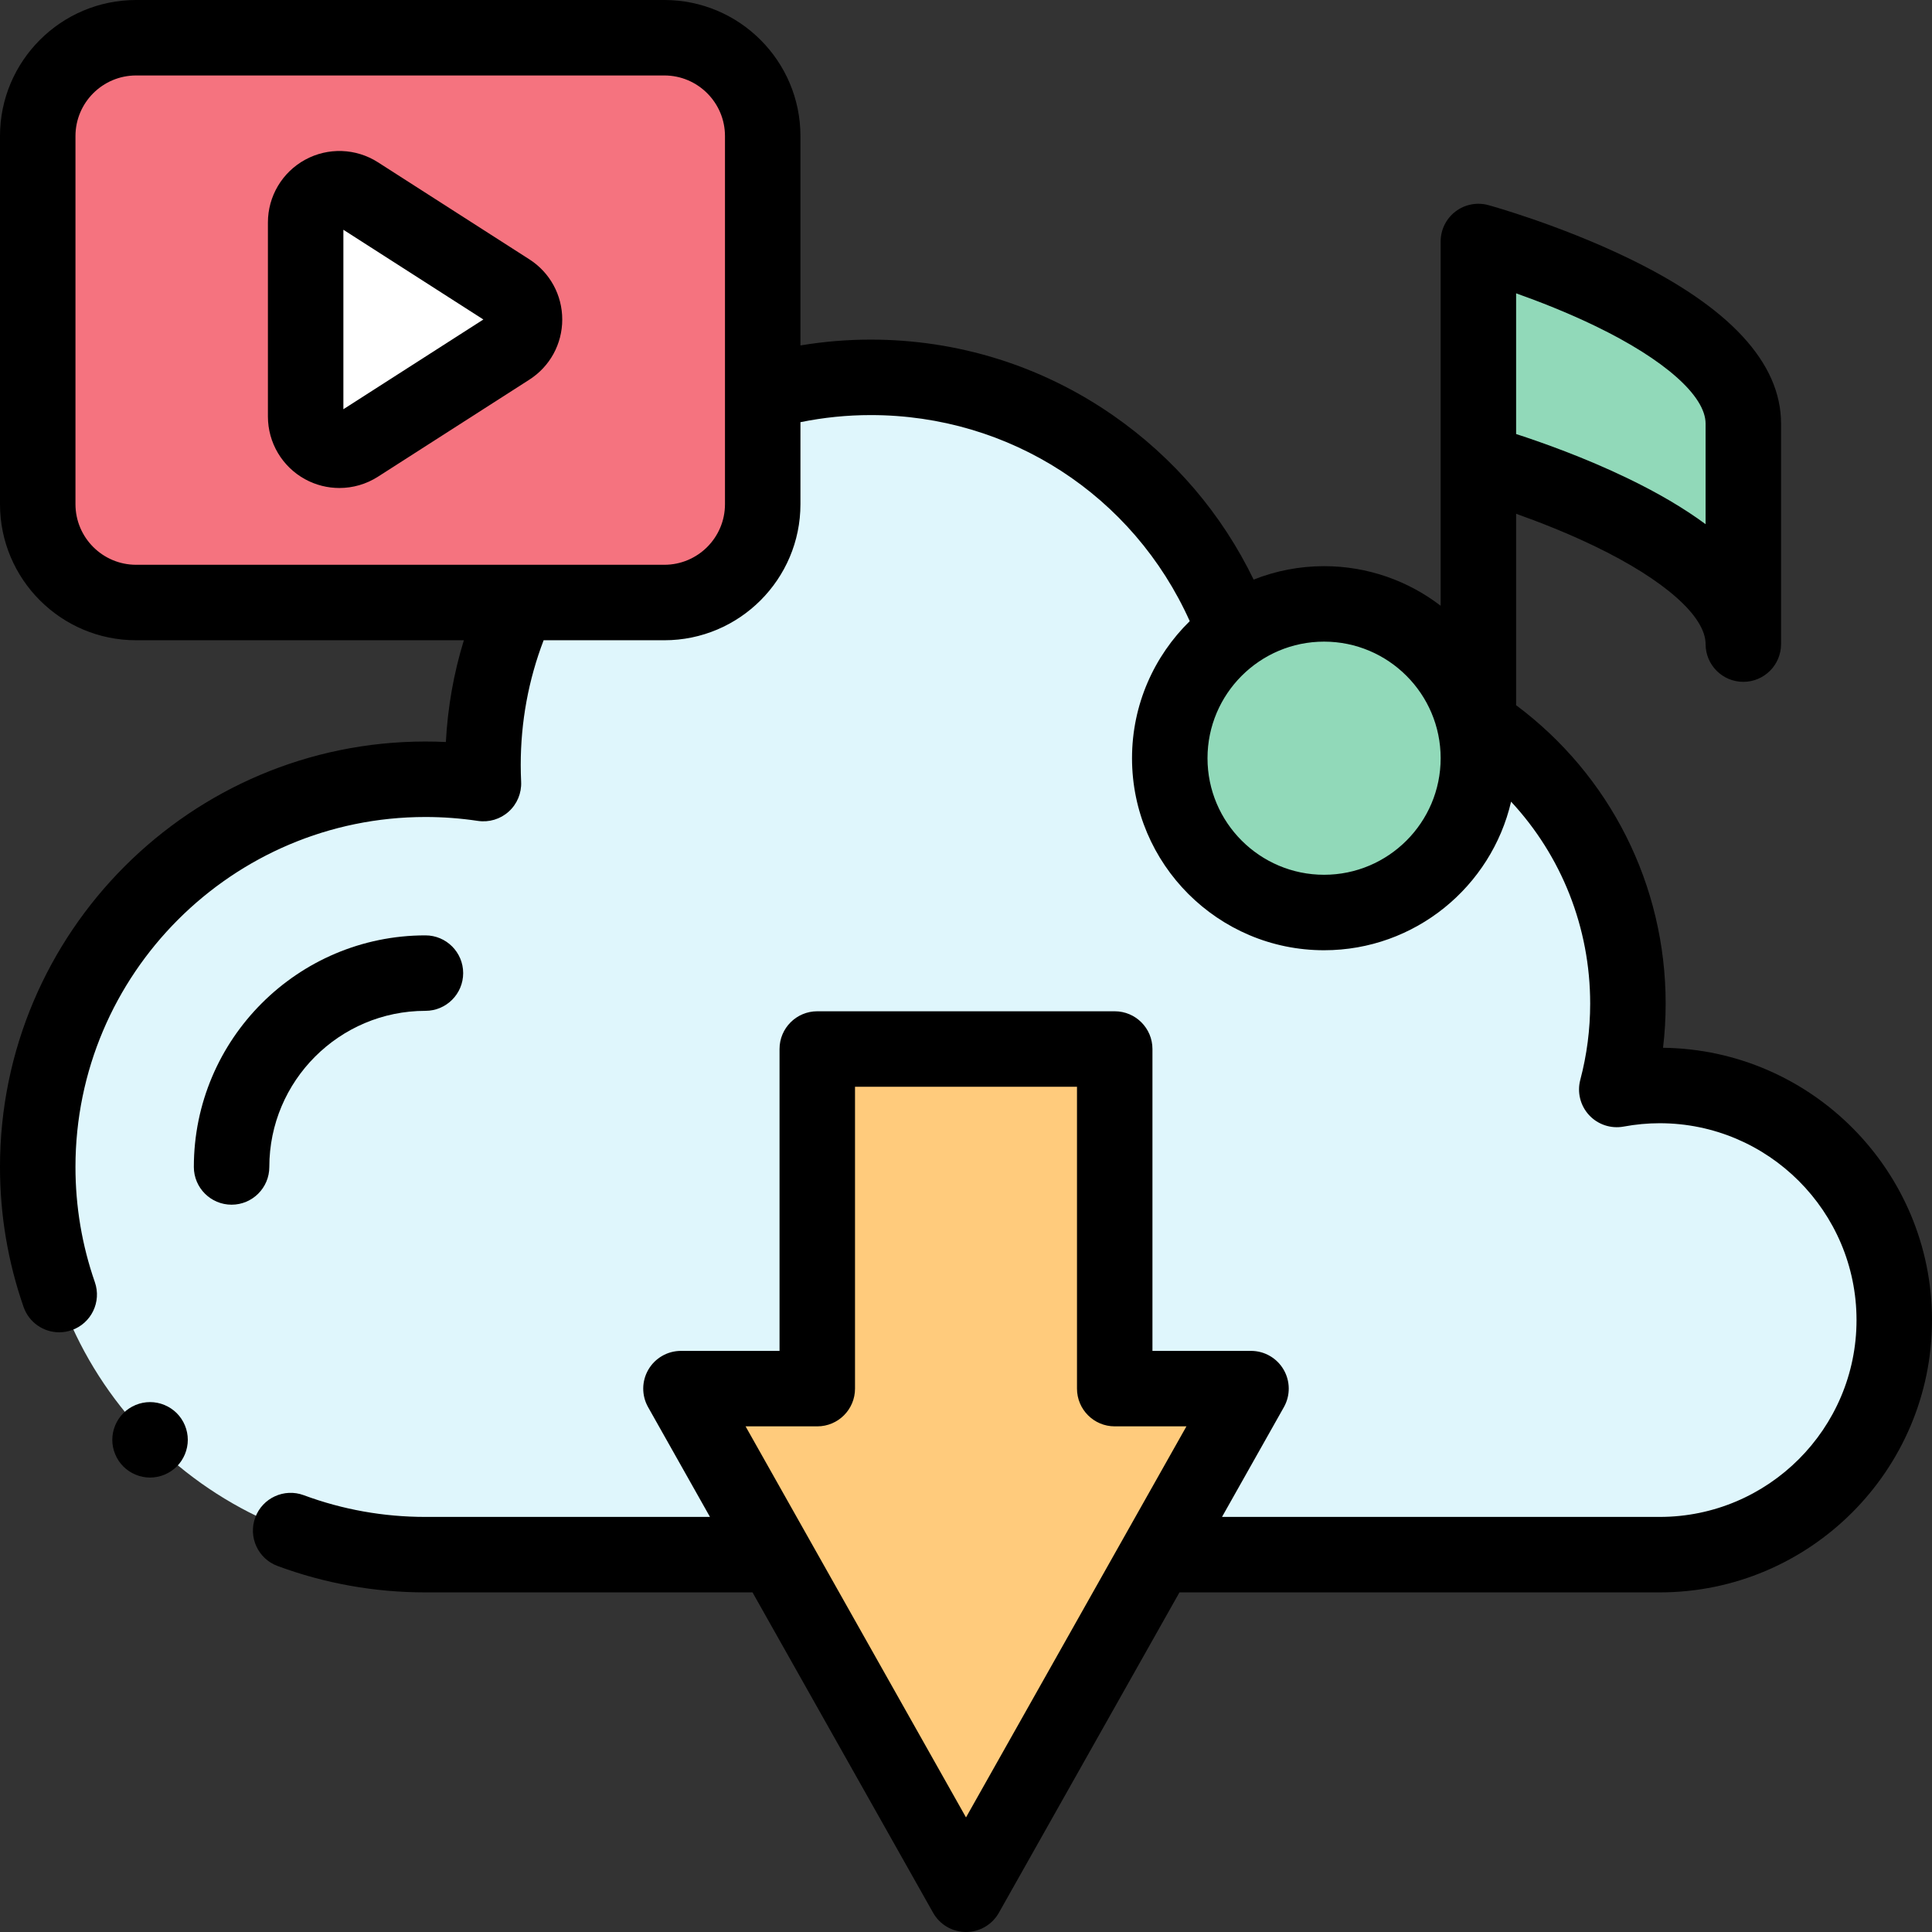 <svg xmlns="http://www.w3.org/2000/svg" version="1.1" xmlns:xlink="http://www.w3.org/1999/xlink" xmlns:svgjs="http://svgjs.com/svgjs" width="512" height="512" x="0" y="0" viewBox="0 0 512 512" style="enable-background:new 0 0 512 512" xml:space="preserve" class=""><rect x="0" y="0" width="512" height="512" fill="#333333" stroke="none"/><g><path xmlns="http://www.w3.org/2000/svg" id="XMLID_3192_" d="m439.833 412c34.334 0 62.167-27.833 62.167-62.167s-27.833-62.167-62.167-62.167c-3.886 0-7.682.374-11.37 1.056 1.923-7.264 2.953-14.891 2.953-22.76 0-48.992-39.716-88.708-88.708-88.708-4.14 0-8.213.29-12.202.839-11.043-44.836-51.515-78.093-99.761-78.093-56.745 0-102.745 46-102.745 102.745 0 1.647.043 3.283.119 4.911-5.016-.753-10.149-1.146-15.375-1.146-56.744 0-102.744 46.001-102.744 102.745s46 102.745 102.745 102.745z" fill="#dff6fc" data-original="#dff6fc"></path><path xmlns="http://www.w3.org/2000/svg" id="XMLID_3189_" d="m462 170.695c0-28.932-70.214-48.272-70.214-48.272v-58.423s70.214 19.34 70.214 48.272z" fill="#91d9b9" data-original="#91d9b9"></path><circle xmlns="http://www.w3.org/2000/svg" id="XMLID_3186_" cx="350.893" cy="200.932" fill="#91d9b9" r="40.893" data-original="#91d9b9"></circle><path xmlns="http://www.w3.org/2000/svg" id="XMLID_3183_" d="m176.065 159.672h-140.003c-14.394 0-26.062-11.668-26.062-26.062v-97.548c0-14.394 11.668-26.062 26.062-26.062h140.003c14.394 0 26.062 11.668 26.062 26.062v97.548c0 14.394-11.668 26.062-26.062 26.062z" fill="#f5737f" data-original="#f5737f"></path><path xmlns="http://www.w3.org/2000/svg" id="XMLID_3180_" d="m134.883 92.198-40.115 25.713c-5.952 3.814-13.768-.459-13.768-7.529v-51.425c0-7.069 7.816-11.343 13.768-7.529l40.115 25.713c5.489 3.518 5.489 11.539 0 15.057z" fill="#ffffff" data-original="#ffffff"></path><path xmlns="http://www.w3.org/2000/svg" id="XMLID_2081_" d="m180.467 368 75.533 134 75.533-134h-36.12v-90h-6.568-65.69-6.569v90z" fill="#ffcb7c" data-original="#ffcb7c"></path><path xmlns="http://www.w3.org/2000/svg" id="XMLID_630_" d="m440.724 277.673c.461-3.879.692-7.79.692-11.71 0-31.398-14.694-60.465-39.63-79.077v-50.73c6.037 2.144 13.55 5.074 20.989 8.67 18.3 8.844 29.225 18.515 29.225 25.869 0 5.523 4.478 10 10 10s10-4.477 10-10v-58.423c0-16.168-13.717-30.971-40.769-43.996-18.158-8.742-36.037-13.71-36.79-13.917-3.012-.827-6.233-.204-8.715 1.687-2.483 1.891-3.94 4.833-3.94 7.955v33.757 24.666 38.103c-8.573-6.571-19.282-10.488-30.894-10.488-6.588 0-12.88 1.272-18.664 3.561-8.425-17.408-21.151-32.324-37.196-43.481-18.925-13.162-41.155-20.119-64.287-20.119-6.257 0-12.487.523-18.618 1.542v-55.48c0-19.885-16.178-36.062-36.063-36.062h-140.001c-19.885 0-36.063 16.177-36.063 36.062v97.548c0 19.885 16.178 36.062 36.063 36.062h86.866c-2.683 8.735-4.28 17.752-4.768 26.967-1.807-.086-3.613-.129-5.416-.129-62.168 0-112.745 50.577-112.745 112.745 0 12.716 2.104 25.2 6.251 37.105 1.438 4.127 5.307 6.713 9.443 6.713 1.091 0 2.201-.181 3.29-.56 5.216-1.817 7.971-7.518 6.153-12.733-3.408-9.785-5.137-20.055-5.137-30.525 0-51.14 41.605-92.745 92.745-92.745 4.64 0 9.313.348 13.891 1.035 2.956.445 5.963-.461 8.185-2.466s3.428-4.901 3.288-7.891c-.072-1.534-.108-3.029-.108-4.443 0-11.437 2.041-22.54 6.068-33.072h31.997c19.885 0 36.063-16.177 36.063-36.062v-21.732c6.098-1.241 12.338-1.879 18.618-1.879 36.884 0 69.563 21.283 84.549 54.608-9.431 9.243-15.296 22.108-15.296 36.324 0 28.063 22.83 50.893 50.893 50.893 24.101 0 44.328-16.845 49.563-39.375 13.355 14.375 20.96 33.343 20.96 53.514 0 6.837-.882 13.633-2.62 20.201-.877 3.312.003 6.843 2.332 9.355s5.781 3.654 9.152 3.037c3.192-.591 6.406-.89 9.553-.89 28.765 0 52.167 23.401 52.167 52.166s-23.402 52.167-52.167 52.167h-115.986l16.397-29.09c1.746-3.096 1.717-6.886-.076-9.955-1.793-3.068-5.08-4.955-8.635-4.955h-26.12v-80c0-5.522-4.478-10-10-10h-78.826c-5.522 0-10 4.478-10 10v80h-26.12c-3.555 0-6.842 1.887-8.635 4.955-1.793 3.069-1.822 6.859-.076 9.955l16.397 29.09h-75.408c-11.095 0-21.943-1.937-32.242-5.755-5.178-1.918-10.933.721-12.853 5.899s.721 10.933 5.899 12.853c12.533 4.647 25.72 7.003 39.196 7.003h86.682l47.862 84.91c1.772 3.145 5.102 5.09 8.711 5.09s6.938-1.945 8.711-5.09l47.862-84.91h127.26c39.793 0 72.167-32.374 72.167-72.167 0-39.496-31.891-71.684-71.276-72.16zm-248.597-144.063c0 8.856-7.206 16.062-16.063 16.062h-140.001c-8.856 0-16.063-7.206-16.063-16.062v-97.548c0-8.856 7.206-16.062 16.063-16.062h140.002c8.856 0 16.063 7.206 16.063 16.062v97.548zm209.659-55.878c6.036 2.144 13.553 5.076 20.989 8.67 18.3 8.844 29.225 18.515 29.225 25.869v26.643c-5.712-4.225-12.637-8.3-20.769-12.215-11.263-5.422-22.417-9.393-29.445-11.676v-17.266zm-50.893 154.093c-17.034 0-30.893-13.858-30.893-30.893s13.858-30.893 30.893-30.893 30.894 13.858 30.894 30.893-13.859 30.893-30.894 30.893zm-94.893 249.81-58.417-103.635h19.004c5.522 0 10-4.478 10-10v-80h58.826v80c0 5.522 4.478 10 10 10h19.004z" fill="#000000" data-original="#000000"></path><path xmlns="http://www.w3.org/2000/svg" id="XMLID_636_" d="m140.279 68.722-40.115-25.713c-5.833-3.739-13.232-3.996-19.31-.673-6.078 3.324-9.854 9.693-9.854 16.621v51.425c0 6.928 3.776 13.297 9.854 16.621 2.84 1.552 5.967 2.323 9.088 2.323 3.561 0 7.114-1.004 10.222-2.996l40.115-25.712c5.461-3.5 8.721-9.462 8.721-15.948s-3.261-12.448-8.721-15.948zm-49.279 39.726v-47.557l37.098 23.778z" fill="#000000" data-original="#000000"></path><path xmlns="http://www.w3.org/2000/svg" id="XMLID_637_" d="m71.372 309.255c0-22.813 18.56-41.372 41.373-41.372 5.522 0 10-4.478 10-10 0-5.523-4.478-10-10-10-33.841 0-61.373 27.531-61.373 61.372 0 5.522 4.478 10 10 10s10-4.478 10-10z" fill="#000000" data-original="#000000"></path><path xmlns="http://www.w3.org/2000/svg" id="XMLID_638_" d="m39.76 371.569c-2.63 0-5.2 1.07-7.07 2.931-1.859 1.859-2.93 4.439-2.93 7.069 0 2.631 1.07 5.211 2.93 7.07 1.87 1.86 4.44 2.93 7.07 2.93 2.64 0 5.21-1.069 7.08-2.93 1.86-1.859 2.93-4.439 2.93-7.07 0-2.63-1.069-5.21-2.93-7.069-1.87-1.86-4.441-2.931-7.08-2.931z" fill="#000000" data-original="#000000"></path></g></svg>